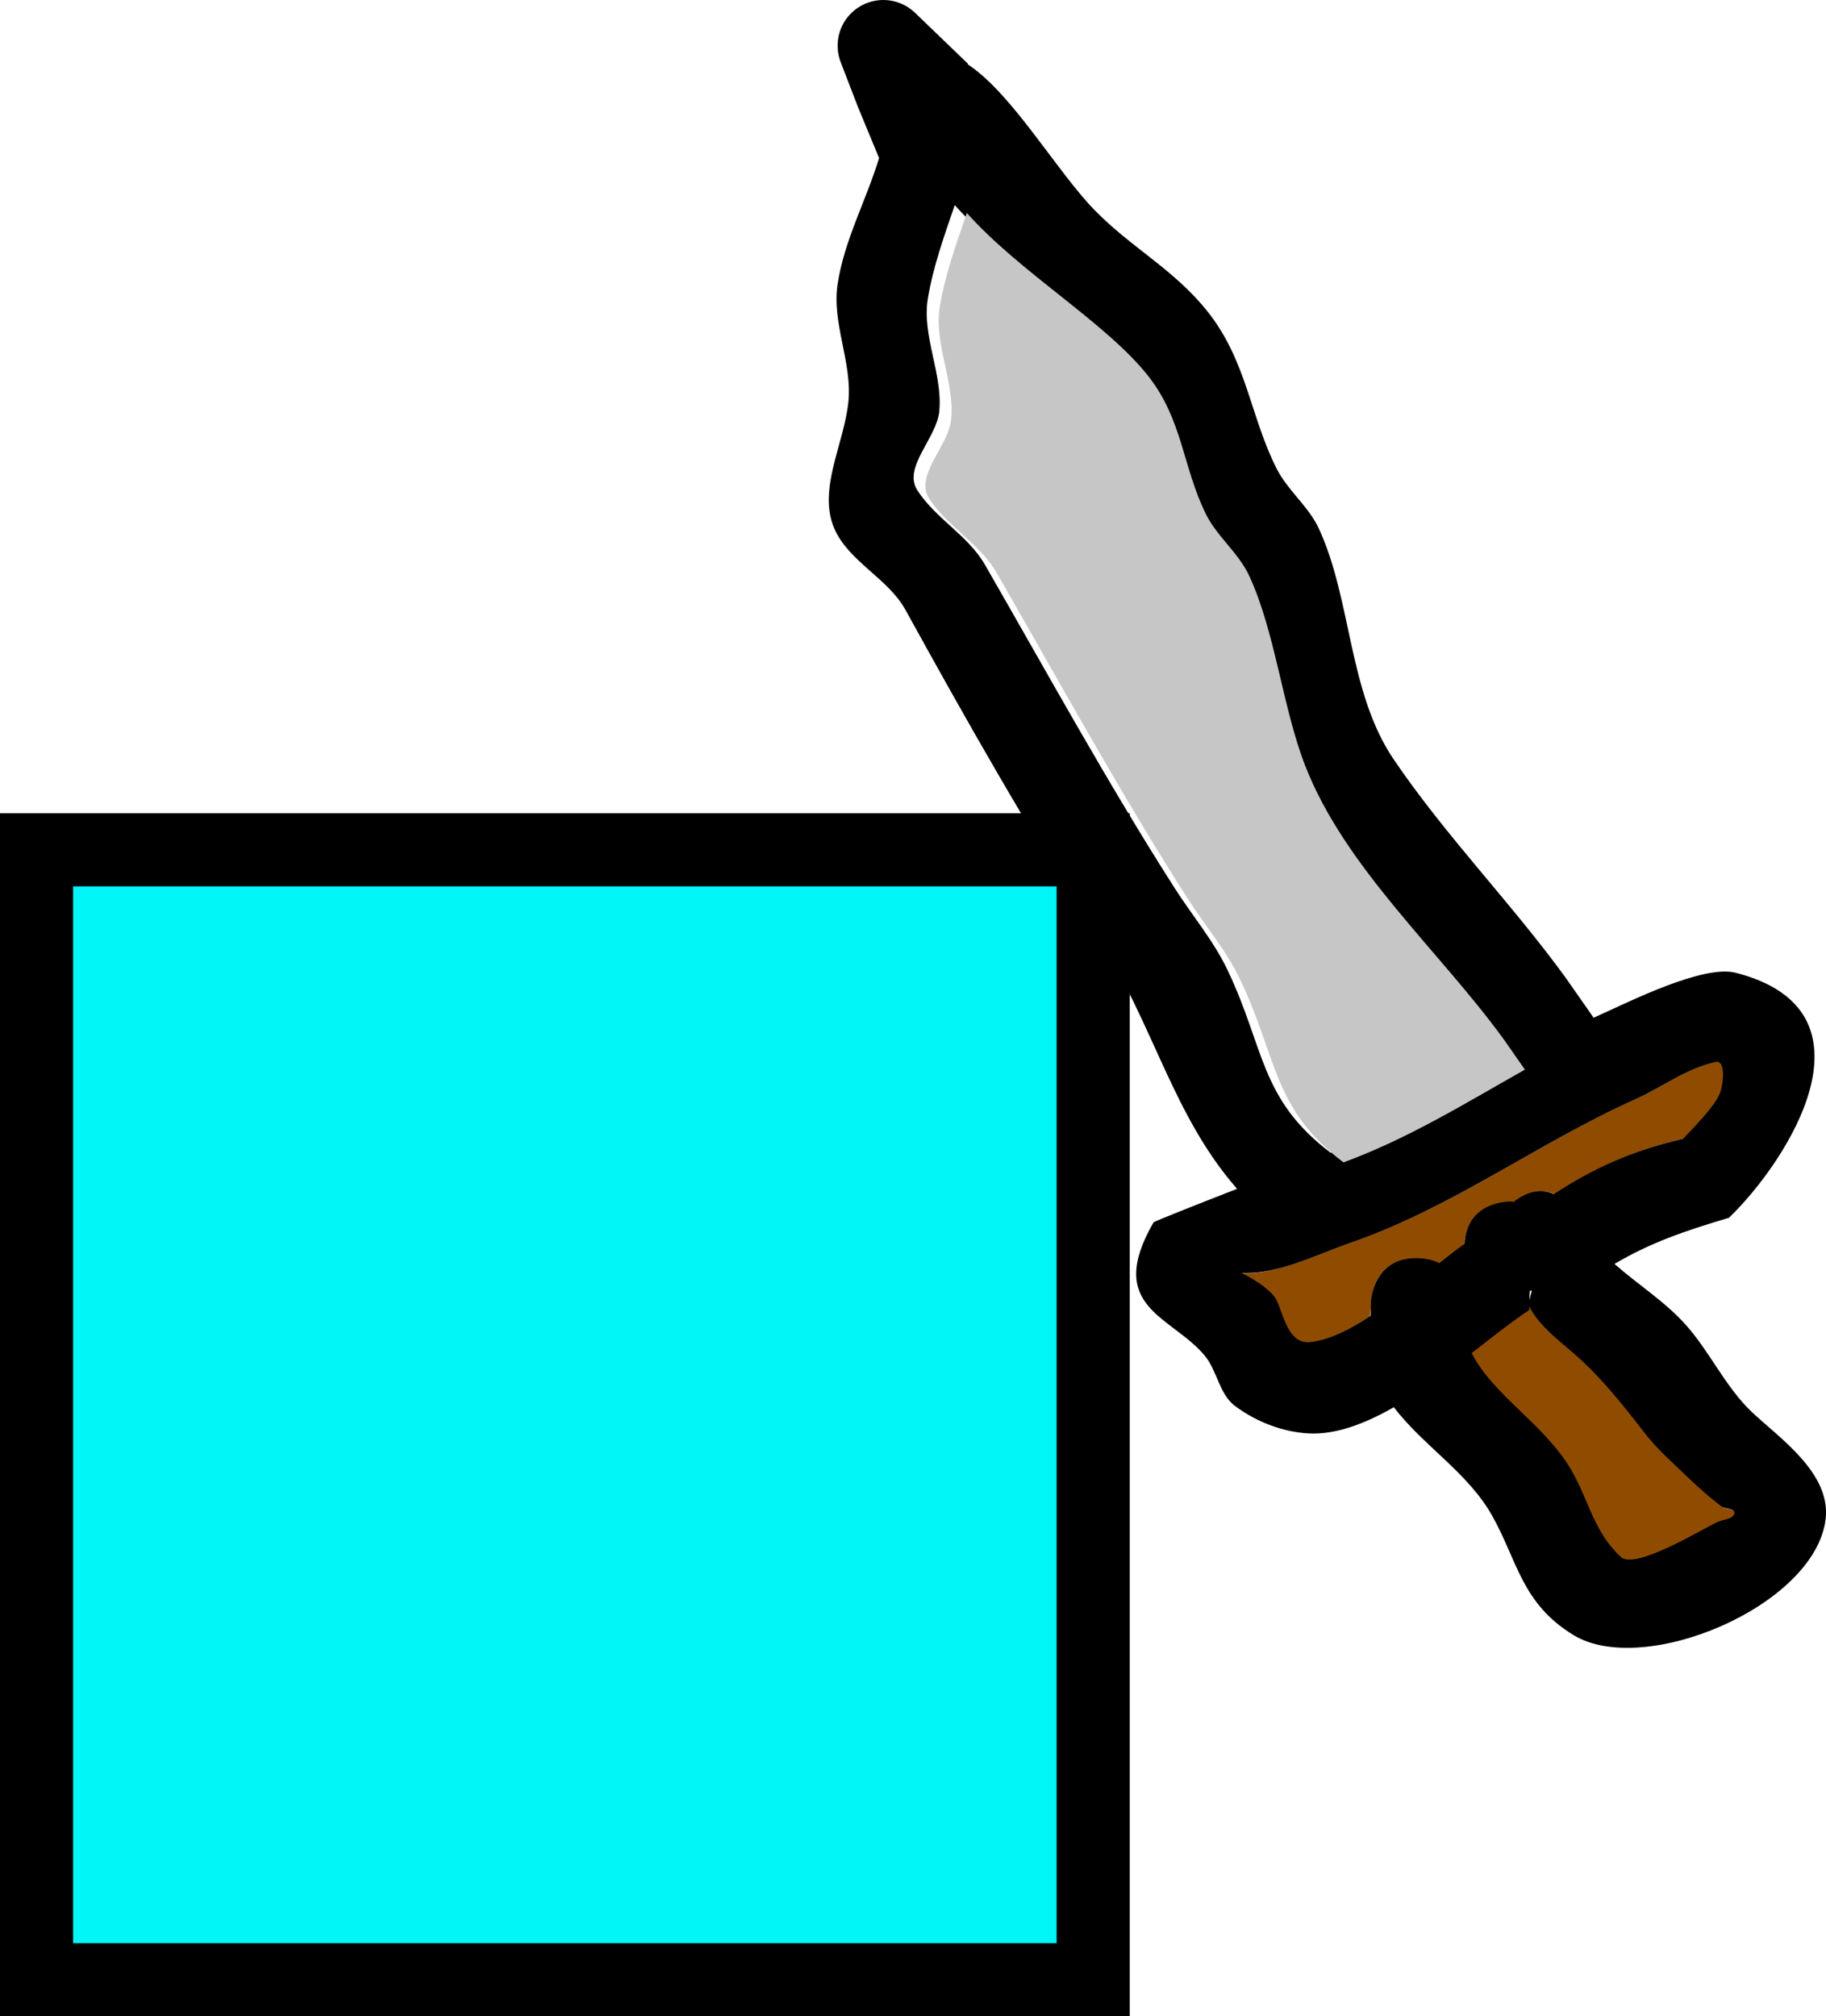 <svg version="1.1" xmlns="http://www.w3.org/2000/svg" xmlns:xlink="http://www.w3.org/1999/xlink" width="99.898" height="110.306" viewBox="0,0,99.898,110.306"><g transform="translate(-209.097,-102.602)"><g data-paper-data="{&quot;isPaintingLayer&quot;:true}" fill-rule="nonzero" stroke-linecap="butt" stroke-linejoin="miter" stroke-miterlimit="10" stroke-dasharray="" stroke-dashoffset="0" style="mix-blend-mode: normal"><path d="M211.097,210.908v-61.816h57.806v61.816z" fill="#00f6f7" stroke="#000000" stroke-width="4"/><path d="M289.57,176.589c1.151,-0.89 2.237,-1.753 3.156,-2.359c0.01,-0.065 0.017,-0.132 0.021,-0.2c0.008,0.046 0.022,0.086 0.041,0.12c0.592,1.022 1.605,1.746 2.491,2.527c1.42,1.251 2.669,2.785 3.824,4.285c0.708,0.92 1.592,1.72 2.429,2.523c0.565,0.542 1.15,1.068 1.771,1.543c0.216,0.165 0.77,0.105 0.724,0.373c-0.055,0.322 -0.565,0.342 -0.868,0.465c-0.691,0.281 -4.566,2.71 -5.376,1.961c-1.495,-1.383 -1.8,-3.133 -2.779,-4.802c-1.454,-2.477 -4.264,-4.119 -5.435,-6.436z" data-paper-data="{&quot;noHover&quot;:false,&quot;origItem&quot;:[&quot;Path&quot;,{&quot;applyMatrix&quot;:true,&quot;segments&quot;:[[[290.70156,197.04816],[0,0],[-1.15982,2.32268]],[[288.83299,205.20695],[1.11875,-2.64498],[-0.75382,1.78221]],[[286.62252,210.25816],[0.21708,-2.02498],[-0.11762,1.0973]],[[291.36824,213.38896],[-0.63805,-0.3865],[0.27964,0.16939]],[[292.25489,213.80837],[-0.29126,0.14853],[0.24189,-0.12336]],[[292.12154,213.00479],[-0.00359,0.2715],[0.01036,-0.78237]],[[292.29649,210.664],[-0.09739,0.77636],[0.14452,-1.15183]],[[292.84666,207.22513],[-0.3151,1.11728],[0.51362,-1.82123]],[[294.00682,201.66814],[-0.15577,1.88585],[0.09722,-1.17696]],[[294.55628,198.16809],[-0.46658,1.0849],[0.01555,-0.03614]],[[294.62793,198.06315],[-0.03163,0.0338],[-0.0568,0.03749]],[[294.45536,198.16652],[0.05838,-0.03089],[-1.03506,-0.37595]],[[290.70155,197.04816],[1.40167,0.39212],[0,0]]],&quot;closed&quot;:true,&quot;fillColor&quot;:[0,0,0,1]}]}" fill="#8f4c00" stroke="none" stroke-width="0.5"/><path d="M287.813,171.747c-0.313,-0.16 -0.713,-0.269 -1.202,-0.278c-2.5,-0.048 -2.482,2.376 -2.482,2.376c0.004,0.235 -0.072,0.548 -0.088,0.787c-1.125,0.744 -2.253,1.303 -3.291,1.424c-1.363,0.159 -1.538,-1.975 -1.996,-2.522c-0.464,-0.554 -1.127,-0.923 -1.761,-1.276c2.011,0.078 4.105,-1.02 6.032,-1.689c5.65,-1.959 10.181,-5.427 15.616,-7.874c1.46,-0.657 2.794,-1.682 4.359,-2.02c0.55,-0.119 0.436,1.144 0.25,1.675c-0.259,0.738 -1.54,2.013 -2.024,2.536c-2.764,0.647 -4.863,1.61 -7.073,3.048c-0.169,-0.078 -0.352,-0.131 -0.549,-0.15c-0.62,-0.062 -1.17,0.217 -1.679,0.606l-0.039,-0.031c0,0 -2.53,-0.12 -2.691,2.342c-0.429,0.303 -0.899,0.658 -1.383,1.045z" data-paper-data="{&quot;noHover&quot;:false,&quot;origItem&quot;:[&quot;Path&quot;,{&quot;applyMatrix&quot;:true,&quot;segments&quot;:[[[293.58691,192.69103],[0,0],[0.59903,0.15663]],[[295.24835,193.16655],[-0.49912,-0.16356],[2.07137,-1.34015]],[298.68417,193.89486],[[298.68272,193.94485],[0,0],[0.61603,0.17607]],[[300.15051,194.93518],[-0.32106,-0.53448],[0.10246,0.17055]],[[300.35854,195.46549],[-0.03855,-0.18256],[2.47343,0.91411]],[[307.01163,199.33176],[-2.16974,-1.83126],[0.70883,0.07542]],[[310.25,199.44706],[-0.74655,0.23241],[0.53717,-0.16721]],[[311.44186,198.25205],[0.42355,0.37029],[-1.20571,-1.05412]],[[307.21838,195.96155],[1.3992,0.77918],[-5.20767,-2.90005]],[[291.58051,188.13092],[4.94454,3.36293],[-1.68694,-1.14735]],[[286.71033,184.35047],[1.13782,1.66048],[0.09555,0.71948]],[[286.74129,186.51905],[0.16698,-0.70322],[-0.16488,0.69434]],[[285.9135,189.61448],[-0.94132,-0.99819],[0.71676,0.76006]],[[289.02128,191.39794],[-1.26796,-0.45817],[0.20123,-0.1296]],[[289.60575,190.99099],[-0.18629,0.14372],[0,0]],[[293.09325,191.57177],[-1.45336,-2.03415],[0.28395,0.39742]],[[293.58691,192.69102],[-0.05888,-0.34658],[0,0]]],&quot;closed&quot;:true,&quot;fillColor&quot;:[0,0,0,1]}]}" fill="#8f4c00" stroke="none" stroke-width="0.5"/><g stroke="none" stroke-width="0.5"><path d="M290.676,158.988c-3.519,-4.863 -8.729,-9.386 -10.917,-15.028c-1.225,-3.158 -1.609,-7.278 -3.038,-10.319c-0.577,-1.228 -1.732,-2.119 -2.334,-3.334c-1.275,-2.571 -1.259,-5.157 -3.143,-7.553c-2.296,-2.92 -6.976,-5.639 -9.914,-8.931c-0.575,1.686 -1.184,3.363 -1.472,5.115c-0.333,2.03 0.81,4.089 0.629,6.138c-0.132,1.498 -2.016,3.081 -1.205,4.346c0.988,1.54 2.779,2.476 3.692,4.062c3.397,5.897 6.704,11.94 10.39,17.708c0.953,1.491 2.117,2.863 2.881,4.46c2.055,4.298 1.756,7.066 5.653,10.017c3.548,-1.304 6.669,-3.238 9.908,-5.064c-0.377,-0.539 -0.753,-1.078 -1.13,-1.617zM269.15,153.884c-3.749,-5.805 -7.201,-11.899 -10.518,-17.921c-0.953,-1.73 -3.123,-2.647 -3.898,-4.464c-0.91,-2.135 0.545,-4.61 0.778,-6.92c0.216,-2.133 -0.909,-4.283 -0.595,-6.404c0.355,-2.404 1.567,-4.602 2.274,-6.927c-0.385,-0.929 -0.769,-1.858 -1.154,-2.787l-0,0l-0.927,-2.406c-0.394,-0.955 -0.166,-2.095 0.65,-2.821c0.989,-0.88 2.481,-0.832 3.412,0.082l2.882,2.775l-0.022,0.023c0.045,0.031 0.09,0.062 0.135,0.093c2.388,1.658 4.751,5.764 6.798,7.873c2.026,2.086 4.366,3.255 6.204,5.574c2.146,2.708 2.323,5.729 3.776,8.594c0.604,1.191 1.748,2.062 2.307,3.274c1.809,3.928 1.598,8.937 4.086,12.613c2.822,4.171 6.444,7.867 9.413,11.952c0.508,0.727 1.017,1.455 1.525,2.182l0.006,0.01c0.089,-0.041 0.178,-0.081 0.268,-0.122c1.71,-0.767 5.724,-2.793 7.499,-2.34c8.123,2.074 2.886,10.27 -0.361,13.404c-2.45,0.729 -4.319,1.373 -6.264,2.526c1.28,1.129 2.758,2.054 3.895,3.326c1.328,1.486 2.166,3.394 3.611,4.767c1.489,1.415 4.371,3.348 4.041,5.9c-0.613,4.735 -9.946,8.649 -13.784,6.314c-2.861,-1.74 -3.073,-4.093 -4.471,-6.56c-1.328,-2.343 -3.76,-3.803 -5.364,-5.908c-1.577,0.902 -3.169,1.509 -4.652,1.433c-1.436,-0.074 -2.891,-0.644 -4.042,-1.505c-0.861,-0.644 -0.971,-1.942 -1.663,-2.765c-1.825,-2.169 -5.464,-2.629 -2.79,-7.275c0.03,-0.052 2.296,-0.948 4.572,-1.836c-3.534,-4.025 -4.576,-9.039 -7.623,-13.758zM289.61,176.619c1.171,2.317 3.976,3.893 5.43,6.37c0.98,1.669 1.238,3.406 2.733,4.789c0.81,0.749 4.654,-1.657 5.345,-1.938c0.303,-0.123 0.811,-0.139 0.866,-0.461c0.045,-0.268 -0.509,-0.208 -0.724,-0.373c-0.621,-0.475 -1.209,-0.996 -1.773,-1.538c-0.838,-0.804 -1.722,-1.575 -2.43,-2.494c-1.154,-1.499 -2.346,-2.997 -3.765,-4.248c-0.886,-0.781 -1.888,-1.508 -2.48,-2.53c-0.02,-0.034 -0.033,-0.075 -0.041,-0.12c-0.004,0.068 -0.01,0.135 -0.02,0.2c-0.92,0.606 -1.987,1.453 -3.138,2.344zM287.837,171.703c0.483,-0.387 0.944,-0.746 1.373,-1.049c0.161,-2.462 2.635,-2.322 2.635,-2.322l0.039,0.031c0.509,-0.389 1.05,-0.648 1.671,-0.586c0.198,0.02 0.38,0.072 0.55,0.15c2.21,-1.439 4.309,-2.382 7.074,-3.029c0.484,-0.524 1.767,-1.791 2.026,-2.529c0.187,-0.531 0.303,-1.788 -0.247,-1.67c-1.565,0.338 -2.899,1.364 -4.359,2.021c-5.435,2.447 -9.968,5.912 -15.618,7.871c-1.928,0.668 -3.929,1.729 -5.94,1.65c0.634,0.353 1.294,0.716 1.758,1.27c0.459,0.547 0.626,2.671 1.989,2.512c1.038,-0.121 2.162,-0.685 3.286,-1.429c0.016,-0.239 0.027,-0.477 0.022,-0.712c0,0 0.048,-2.5 2.548,-2.451c0.488,0.009 0.879,0.112 1.193,0.272zM292.774,173.745c0.025,-0.174 0.077,-0.364 0.129,-0.535l-0.104,0.009c-0.025,0.168 -0.025,0.347 -0.025,0.526z" fill="#000000"/><path d="M291.394,159.5c0.377,0.539 0.753,1.078 1.129,1.617c-3.239,1.826 -6.377,3.771 -9.926,5.075c-3.897,-2.951 -3.606,-5.717 -5.66,-10.015c-0.763,-1.597 -1.938,-2.968 -2.891,-4.459c-3.685,-5.767 -7.032,-11.89 -10.429,-17.787c-0.913,-1.586 -2.703,-2.524 -3.691,-4.064c-0.812,-1.265 1.079,-2.856 1.212,-4.353c0.181,-2.049 -0.957,-4.112 -0.624,-6.142c0.288,-1.752 0.903,-3.432 1.478,-5.118c2.938,3.292 7.632,6.006 9.929,8.927c1.884,2.395 1.878,4.981 3.153,7.552c0.603,1.216 1.773,2.11 2.35,3.338c1.429,3.041 1.84,7.228 3.065,10.386c2.188,5.643 7.387,10.181 10.906,15.044z" data-paper-data="{&quot;noHover&quot;:false,&quot;origItem&quot;:[&quot;Path&quot;,{&quot;applyMatrix&quot;:true,&quot;segments&quot;:[[[305.48257,187.37814],[0,0],[1.8003,-5.72625]],[[311.02193,169.64846],[-3.22072,5.12402],[1.80266,-2.86794]],[[317.48681,161.05038],[-1.58652,2.96182],[0.64061,-1.19593]],[[318.76819,157.18728],[-0.6154,1.20908],[1.30179,-2.55763]],[[322.95103,150.15719],[-0.79714,2.94099],[0.97192,-3.58581]],[[324.19684,136.87189],[-0.88712,4.32224],[-1.69607,0.54545]],[[319.21472,138.74466],[1.57735,-0.81504],[-1.82727,0.94417]],[[314.66589,142.91377],[1.75176,-1.07783],[-1.28039,0.7878]],[[310.46009,144.54206],[0.53066,-1.40656],[-0.64591,1.71202]],[[309.4056,149.92925],[0.7269,-1.67923],[-2.70354,6.24553]],[[301.40217,168.8355],[2.42658,-6.39956],[-0.62749,1.65485]],[[299.54384,173.80914],[0.82532,-1.5656],[-2.22169,4.21441]],[[294.88257,184.32452],[0.04068,-4.88805],[3.16421,2.0685]],[[304.86007,189.24974],[-3.39872,-1.50794],[0.20751,-0.62387]],[[305.48258,187.37815],[-0.2075,0.62387],[0,0]]],&quot;closed&quot;:true,&quot;fillColor&quot;:[0,0,0,1]}]}" fill="#c6c6c6"/></g></g></g></svg>